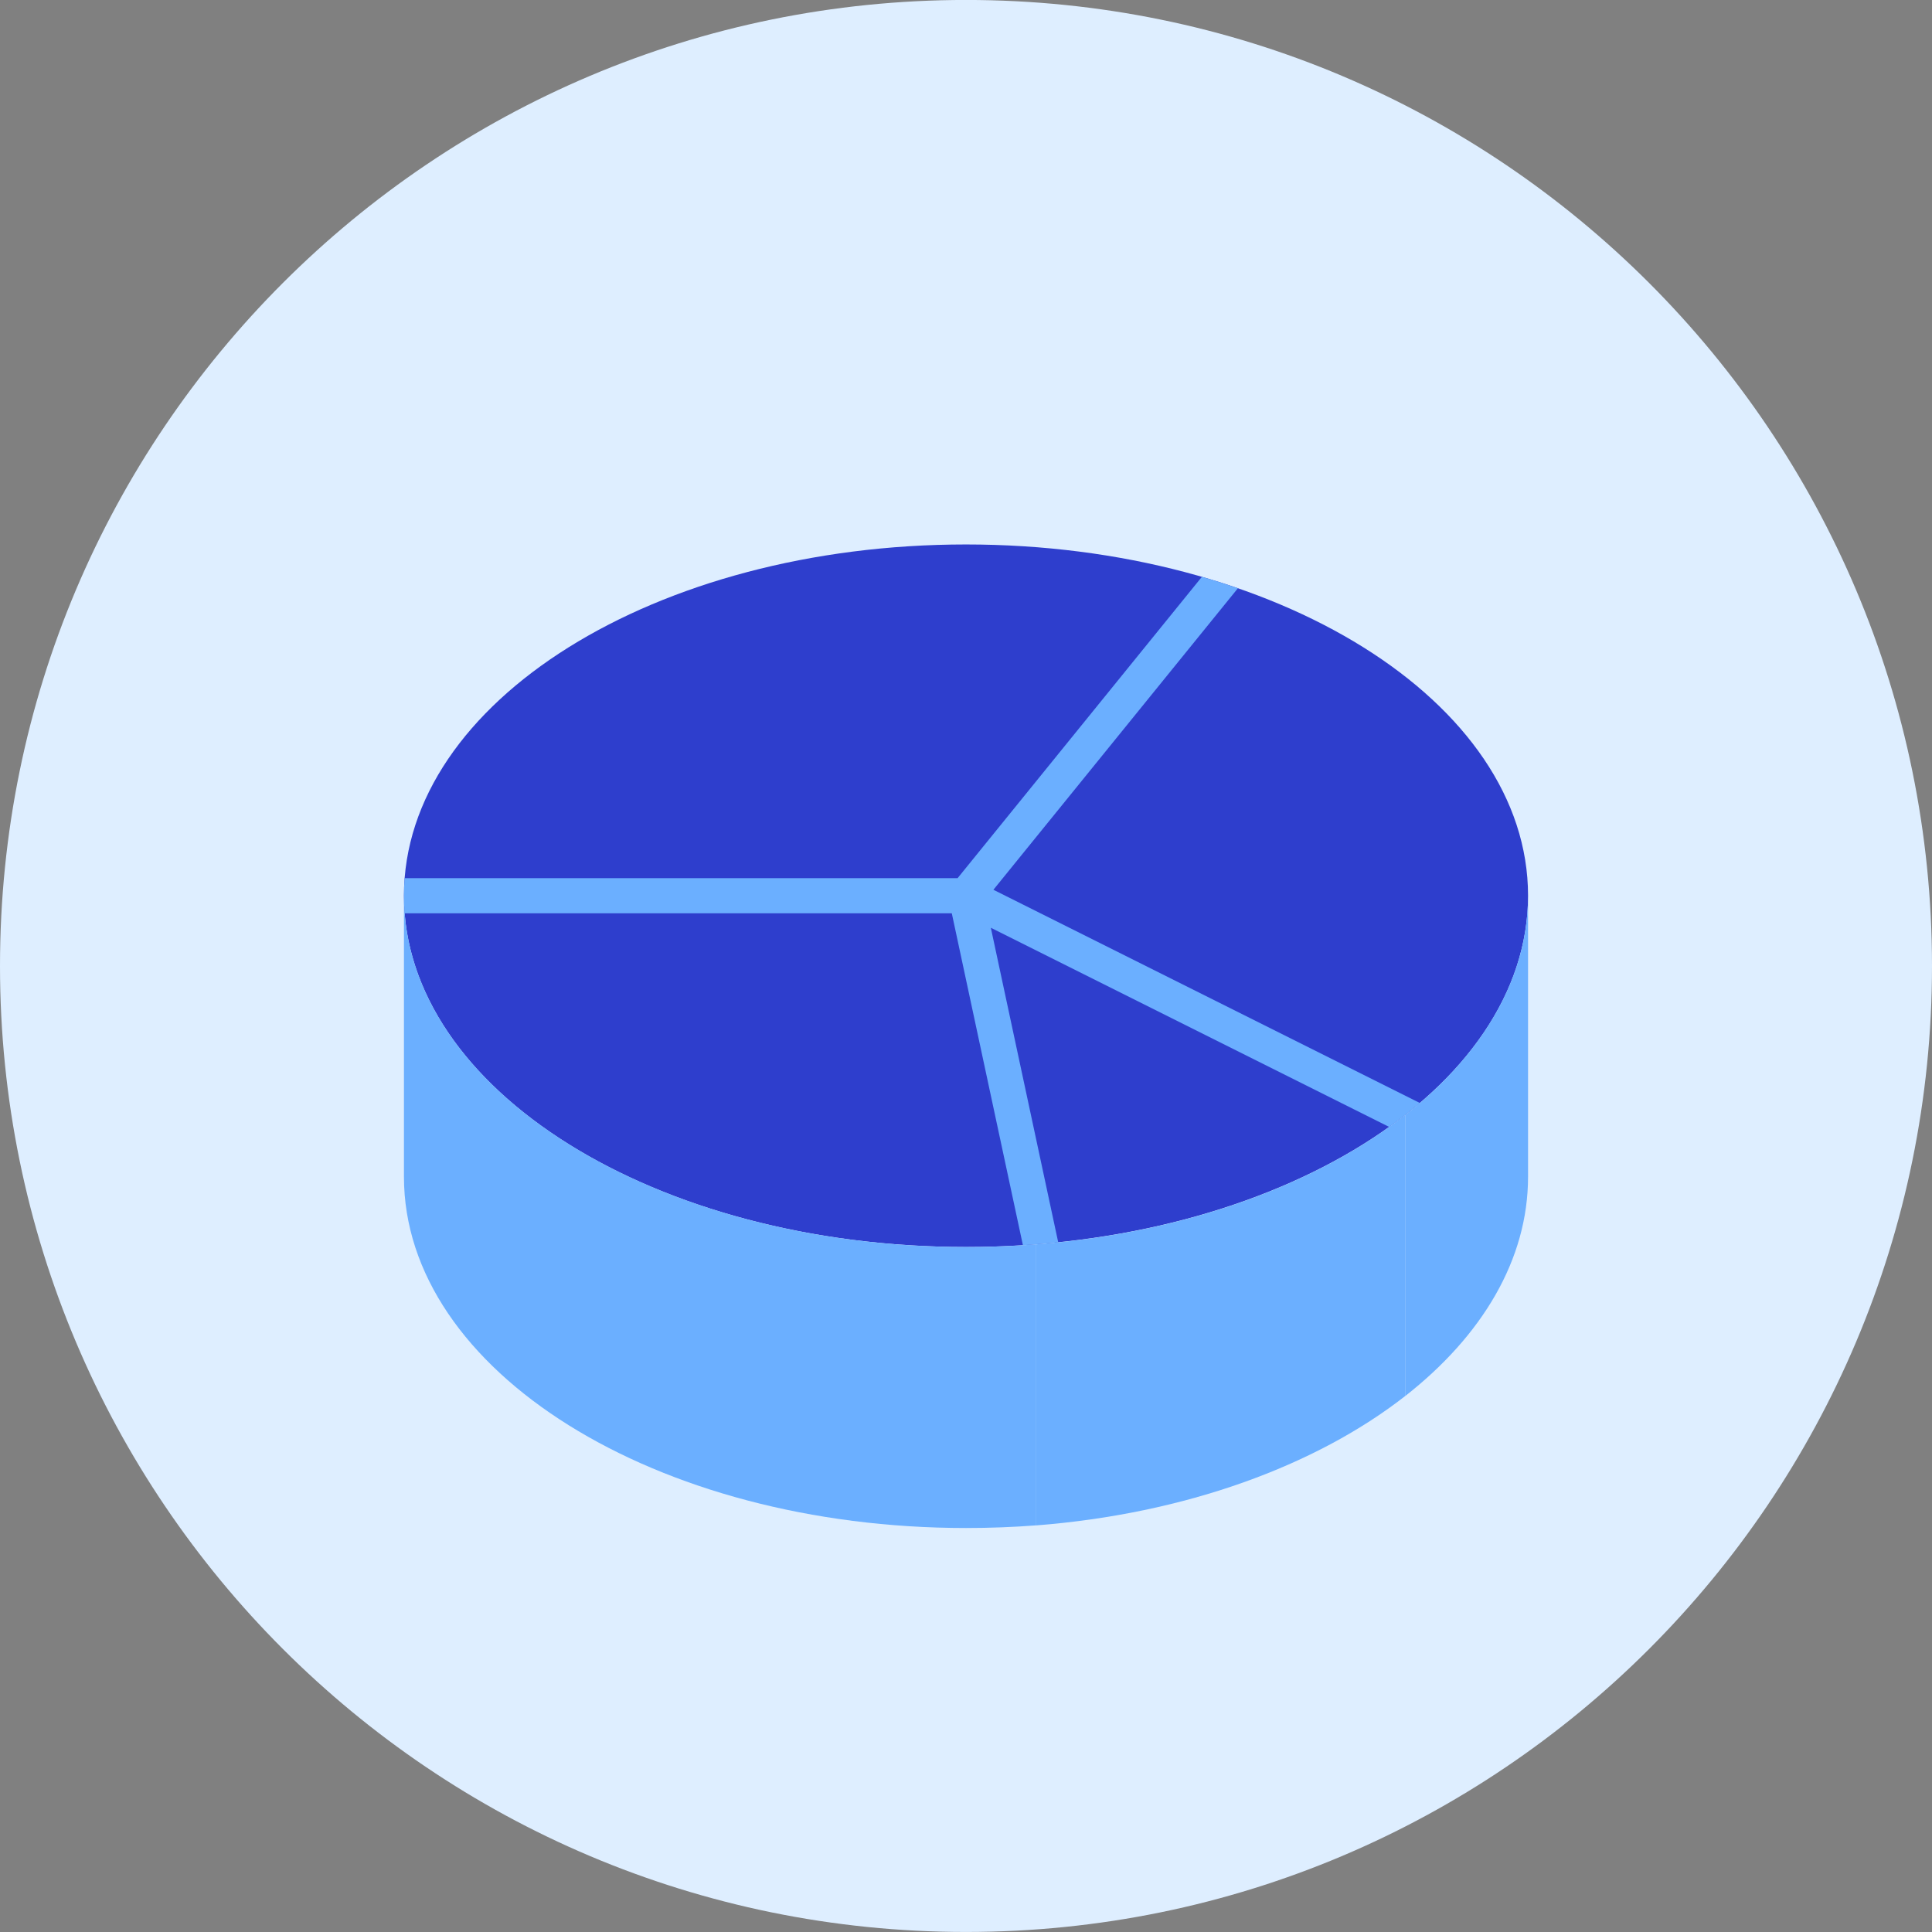 <svg xmlns="http://www.w3.org/2000/svg" fill="none" viewBox="0 0 48 48" id="Chart-Pie--Streamline-Kameleon">
  <rect x="0" y="0" width="48" height="48" fill="#808080" stroke="none"/>
  <desc>
    Chart Pie Streamline Icon: https://streamlinehq.com
  </desc>
  <path fill="#deeeff" d="M24 47.999c13.255 0 24 -10.745 24 -24S37.255 -0.001 24 -0.001C10.745 -0.001 0 10.744 0 23.999c0 13.255 10.745 24 24 24Z" stroke-width="1"></path>
  <path fill="#2e3ecd" d="M24 30.981c7.712 0 13.964 -3.907 13.964 -8.727s-6.252 -8.727 -13.964 -8.727 -13.964 3.907 -13.964 8.727 6.252 8.727 13.964 8.727Z" stroke-width="1"></path>
  <path fill="#6bafff" d="M37.964 22.254v6.982c0 2.06 -1.143 3.954 -3.054 5.45v-6.982c1.754 -1.371 3.054 -3.251 3.054 -5.45Z" stroke-width="1"></path>
  <path fill="#6bafff" fill-rule="evenodd" d="m30.756 14.614 -6.075 7.492 10.594 5.297c-0.24 0.205 -0.495 0.404 -0.762 0.595l-9.896 -4.948 1.674 7.814c-0.289 0.03 -0.582 0.054 -0.877 0.073l-1.767 -8.247H10.053c-0.011 -0.144 -0.017 -0.29 -0.017 -0.436 0 -0.146 0.006 -0.292 0.017 -0.436h13.738l6.07 -7.487c0.304 0.088 0.602 0.183 0.894 0.284Z" clip-rule="evenodd" stroke-width="1"></path>
  <path fill="#6bafff" d="M34.909 27.704v6.982c-2.217 1.732 -5.468 2.924 -9.164 3.212v-6.982c3.7 -0.288 6.947 -1.479 9.164 -3.212Z" stroke-width="1"></path>
  <path fill="#6bafff" d="M25.745 30.915v6.982c-0.572 0.044 -1.152 0.066 -1.745 0.066 -7.71 0 -13.964 -3.905 -13.964 -8.727v-6.982c0 5.197 7.262 9.306 15.709 8.662Z" stroke-width="1"></path>
</svg>